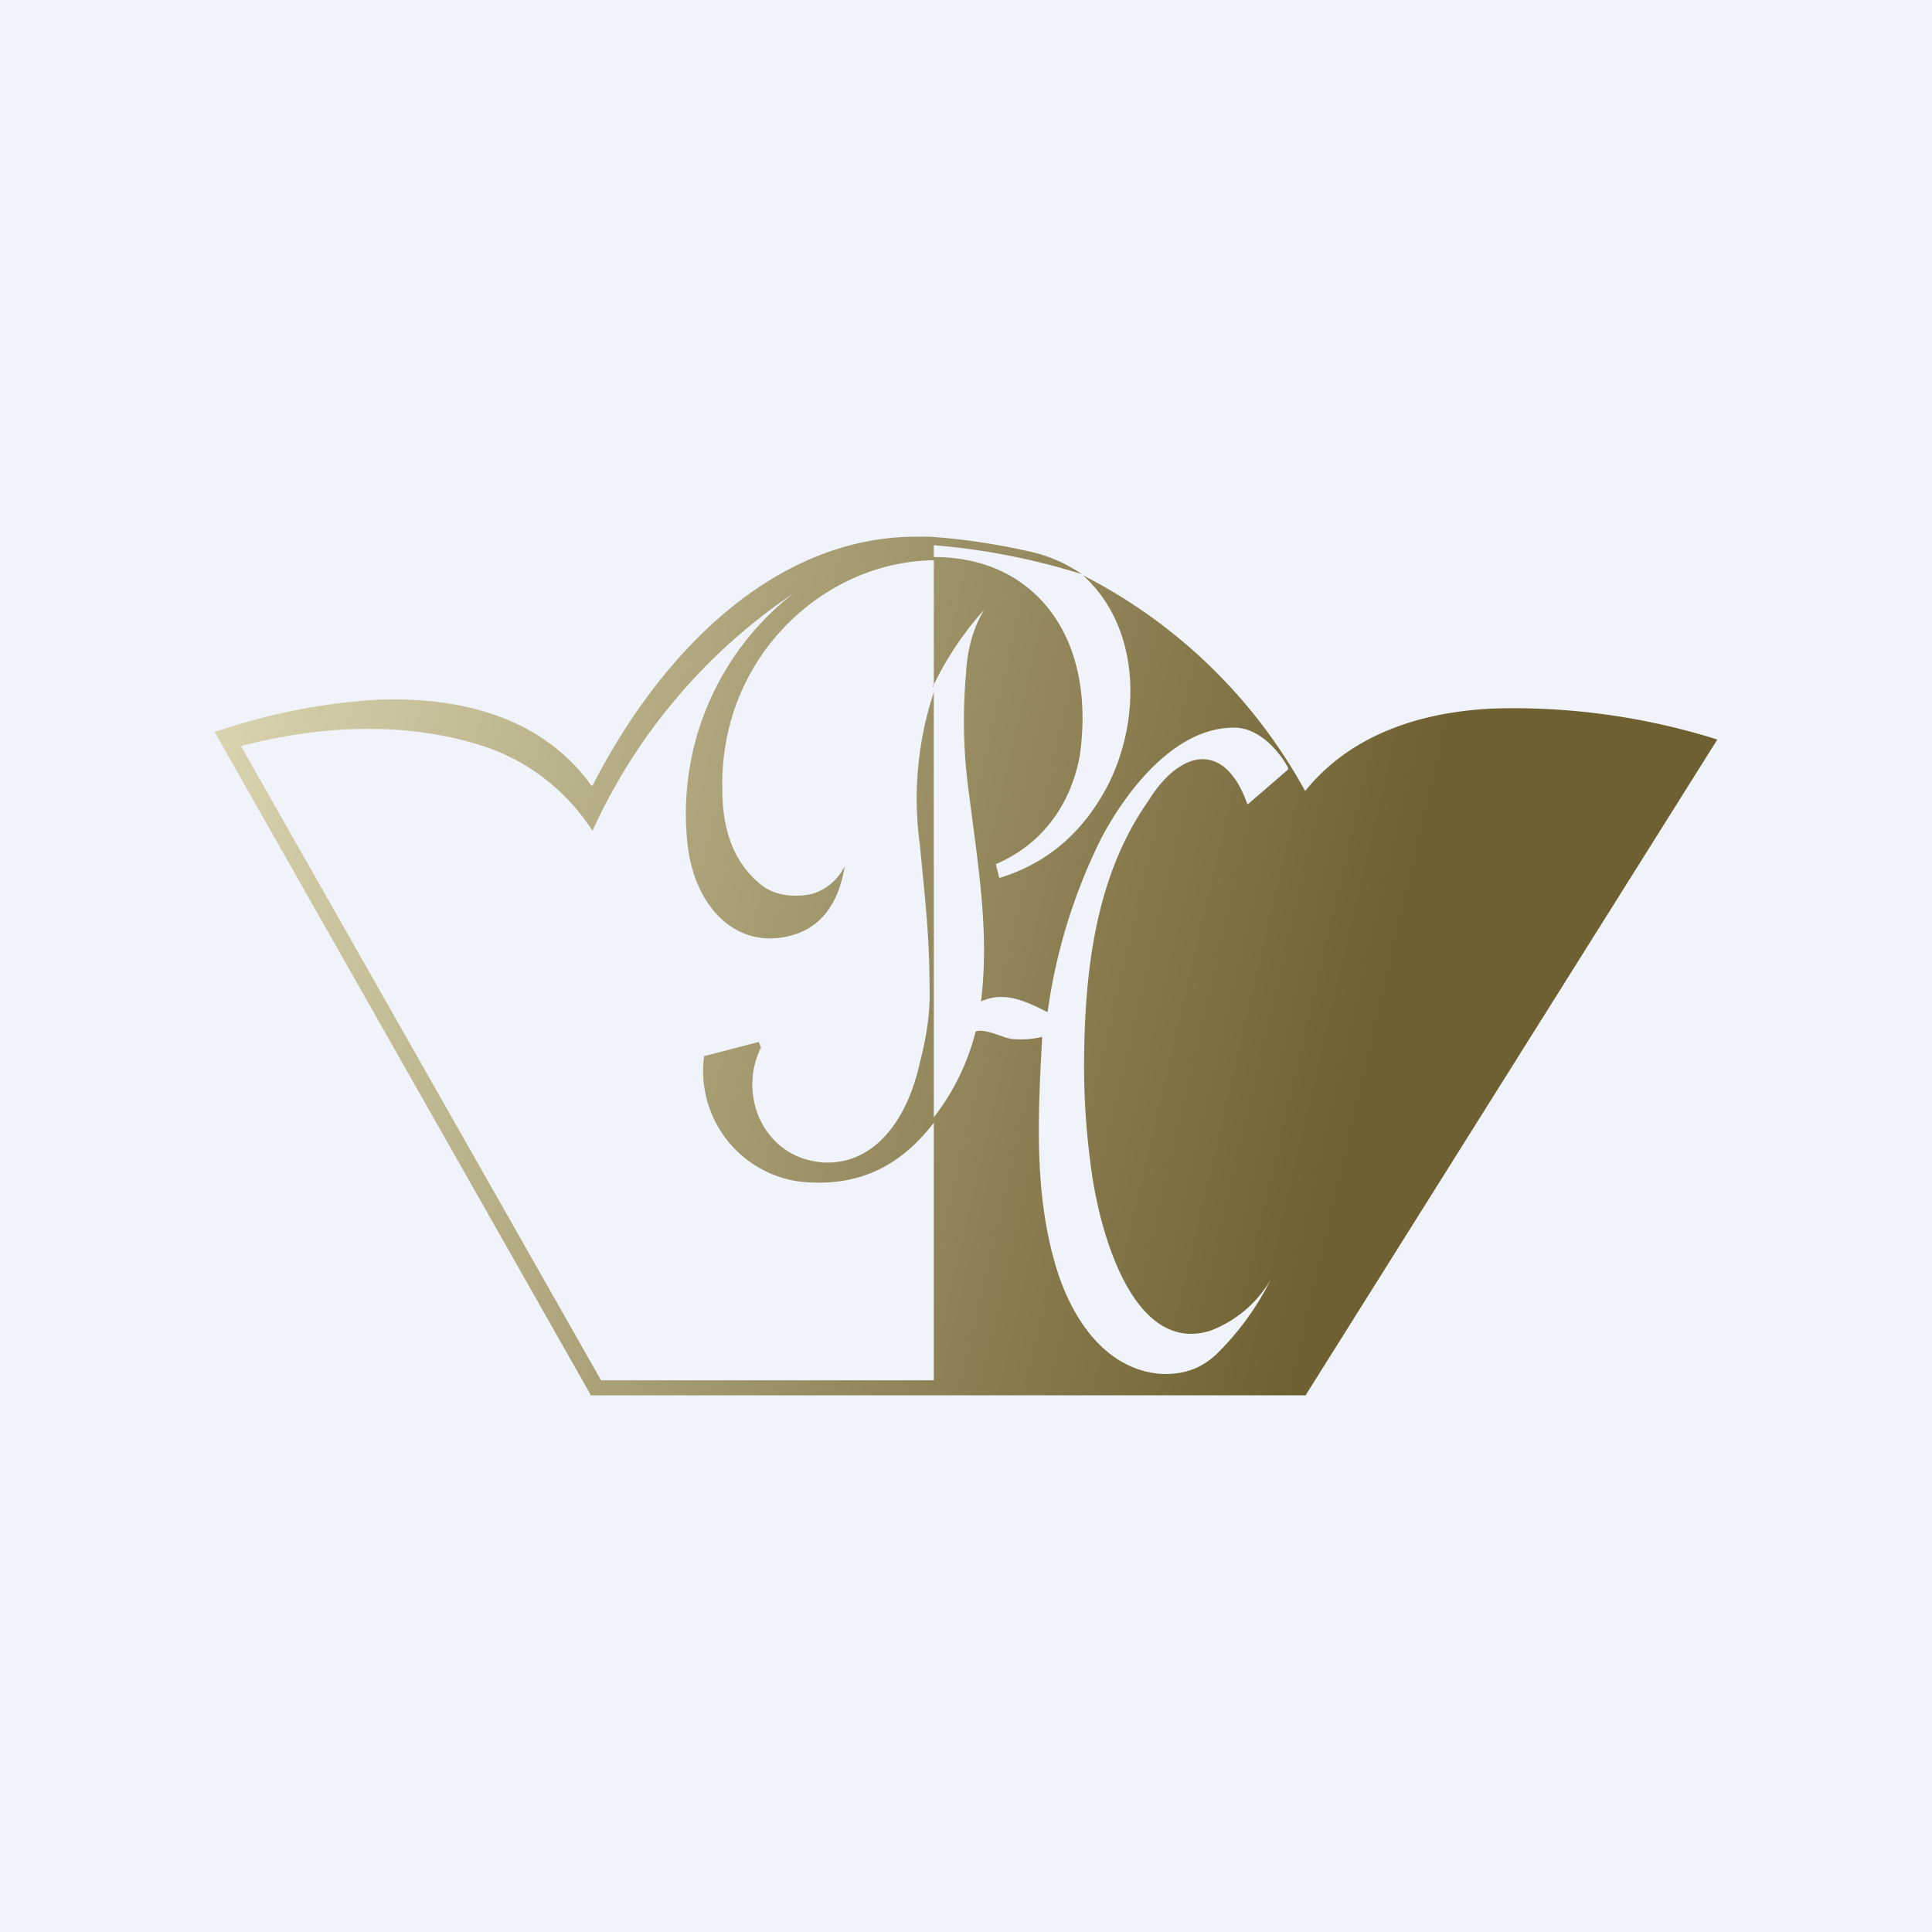 <!-- by TradingView --><svg width="18" height="18" viewBox="0 0 18 18" xmlns="http://www.w3.org/2000/svg"><path fill="#F0F3FA" d="M0 0h18v18H0z"/><path d="M8.54 5h.11c.32.02.64.07.95.14a1.37 1.37 0 0 1 .48.21 6.23 6.23 0 0 0-1.38-.27v.11c.35 0 .69.1.96.36.38.37.48.93.4 1.49-.09.49-.38.84-.78 1.01v.01l.03.12c.46-.14.8-.44 1.03-.9.3-.63.27-1.45-.25-1.92a4.9 4.9 0 0 1 2.07 2.01c.45-.56 1.15-.75 1.8-.77a6.33 6.33 0 0 1 2.04.29l-3.83 6.1V13H5.5v-.01L2 6.82H2c.5-.17 1-.27 1.51-.3.72-.03 1.52.13 2 .8h.01C6.16 6.07 7.22 5 8.54 5Zm.16 1.4V5.22c-1.02.01-2 .9-1.97 2.14 0 .36.1.68.37.89.13.1.31.11.46.08a.5.5 0 0 0 .31-.26c-.06.37-.24.6-.56.66-.48.09-.83-.3-.9-.83a2.6 2.6 0 0 1 .98-2.37 5.32 5.32 0 0 0-1.87 2.21c-.28-.43-.68-.7-1.12-.82-.7-.2-1.47-.15-2.15.03v.01l3.35 5.9h3.1v-2.4c-.33.43-.73.6-1.24.55a1.04 1.04 0 0 1-.9-1.17l.5-.13h.01l.02.05c-.13.26-.1.58.07.8.13.17.3.25.5.27.5.03.8-.42.91-.93.06-.23.1-.46.09-.72 0-.45-.04-.79-.09-1.31a3.16 3.16 0 0 1 .13-1.42v3.96a2.16 2.16 0 0 0 .39-.8c.1-.03.25.06.34.07a.84.84 0 0 0 .28-.02c-.04.73-.08 1.48.14 2.18.16.5.48.92.96.96.2.01.37-.04.52-.18a2.6 2.6 0 0 0 .51-.7 1.1 1.1 0 0 1-.57.48c-.73.22-1.04-.97-1.11-1.56a6.9 6.9 0 0 1-.06-.88c0-.89.1-1.79.6-2.5.1-.16.23-.31.4-.37.26-.08.43.14.52.4h.01l.37-.32v-.02c-.1-.18-.28-.36-.48-.37-.54-.02-1 .54-1.26 1.03a5.25 5.25 0 0 0-.5 1.62c-.2-.1-.4-.2-.62-.1.08-.65-.03-1.28-.11-1.92A4.9 4.9 0 0 1 9 6.28c.01-.21.06-.42.17-.6a2.98 2.98 0 0 0-.48.72Z" fill="url(#ajmrsaest)"/><defs><linearGradient id="ajmrsaest" x1="-.61" y1="6.93" x2="12.73" y2="10.05" gradientUnits="userSpaceOnUse"><stop stop-color="#F1EDCB"/><stop offset="1" stop-color="#6E6030"/></linearGradient></defs></svg>